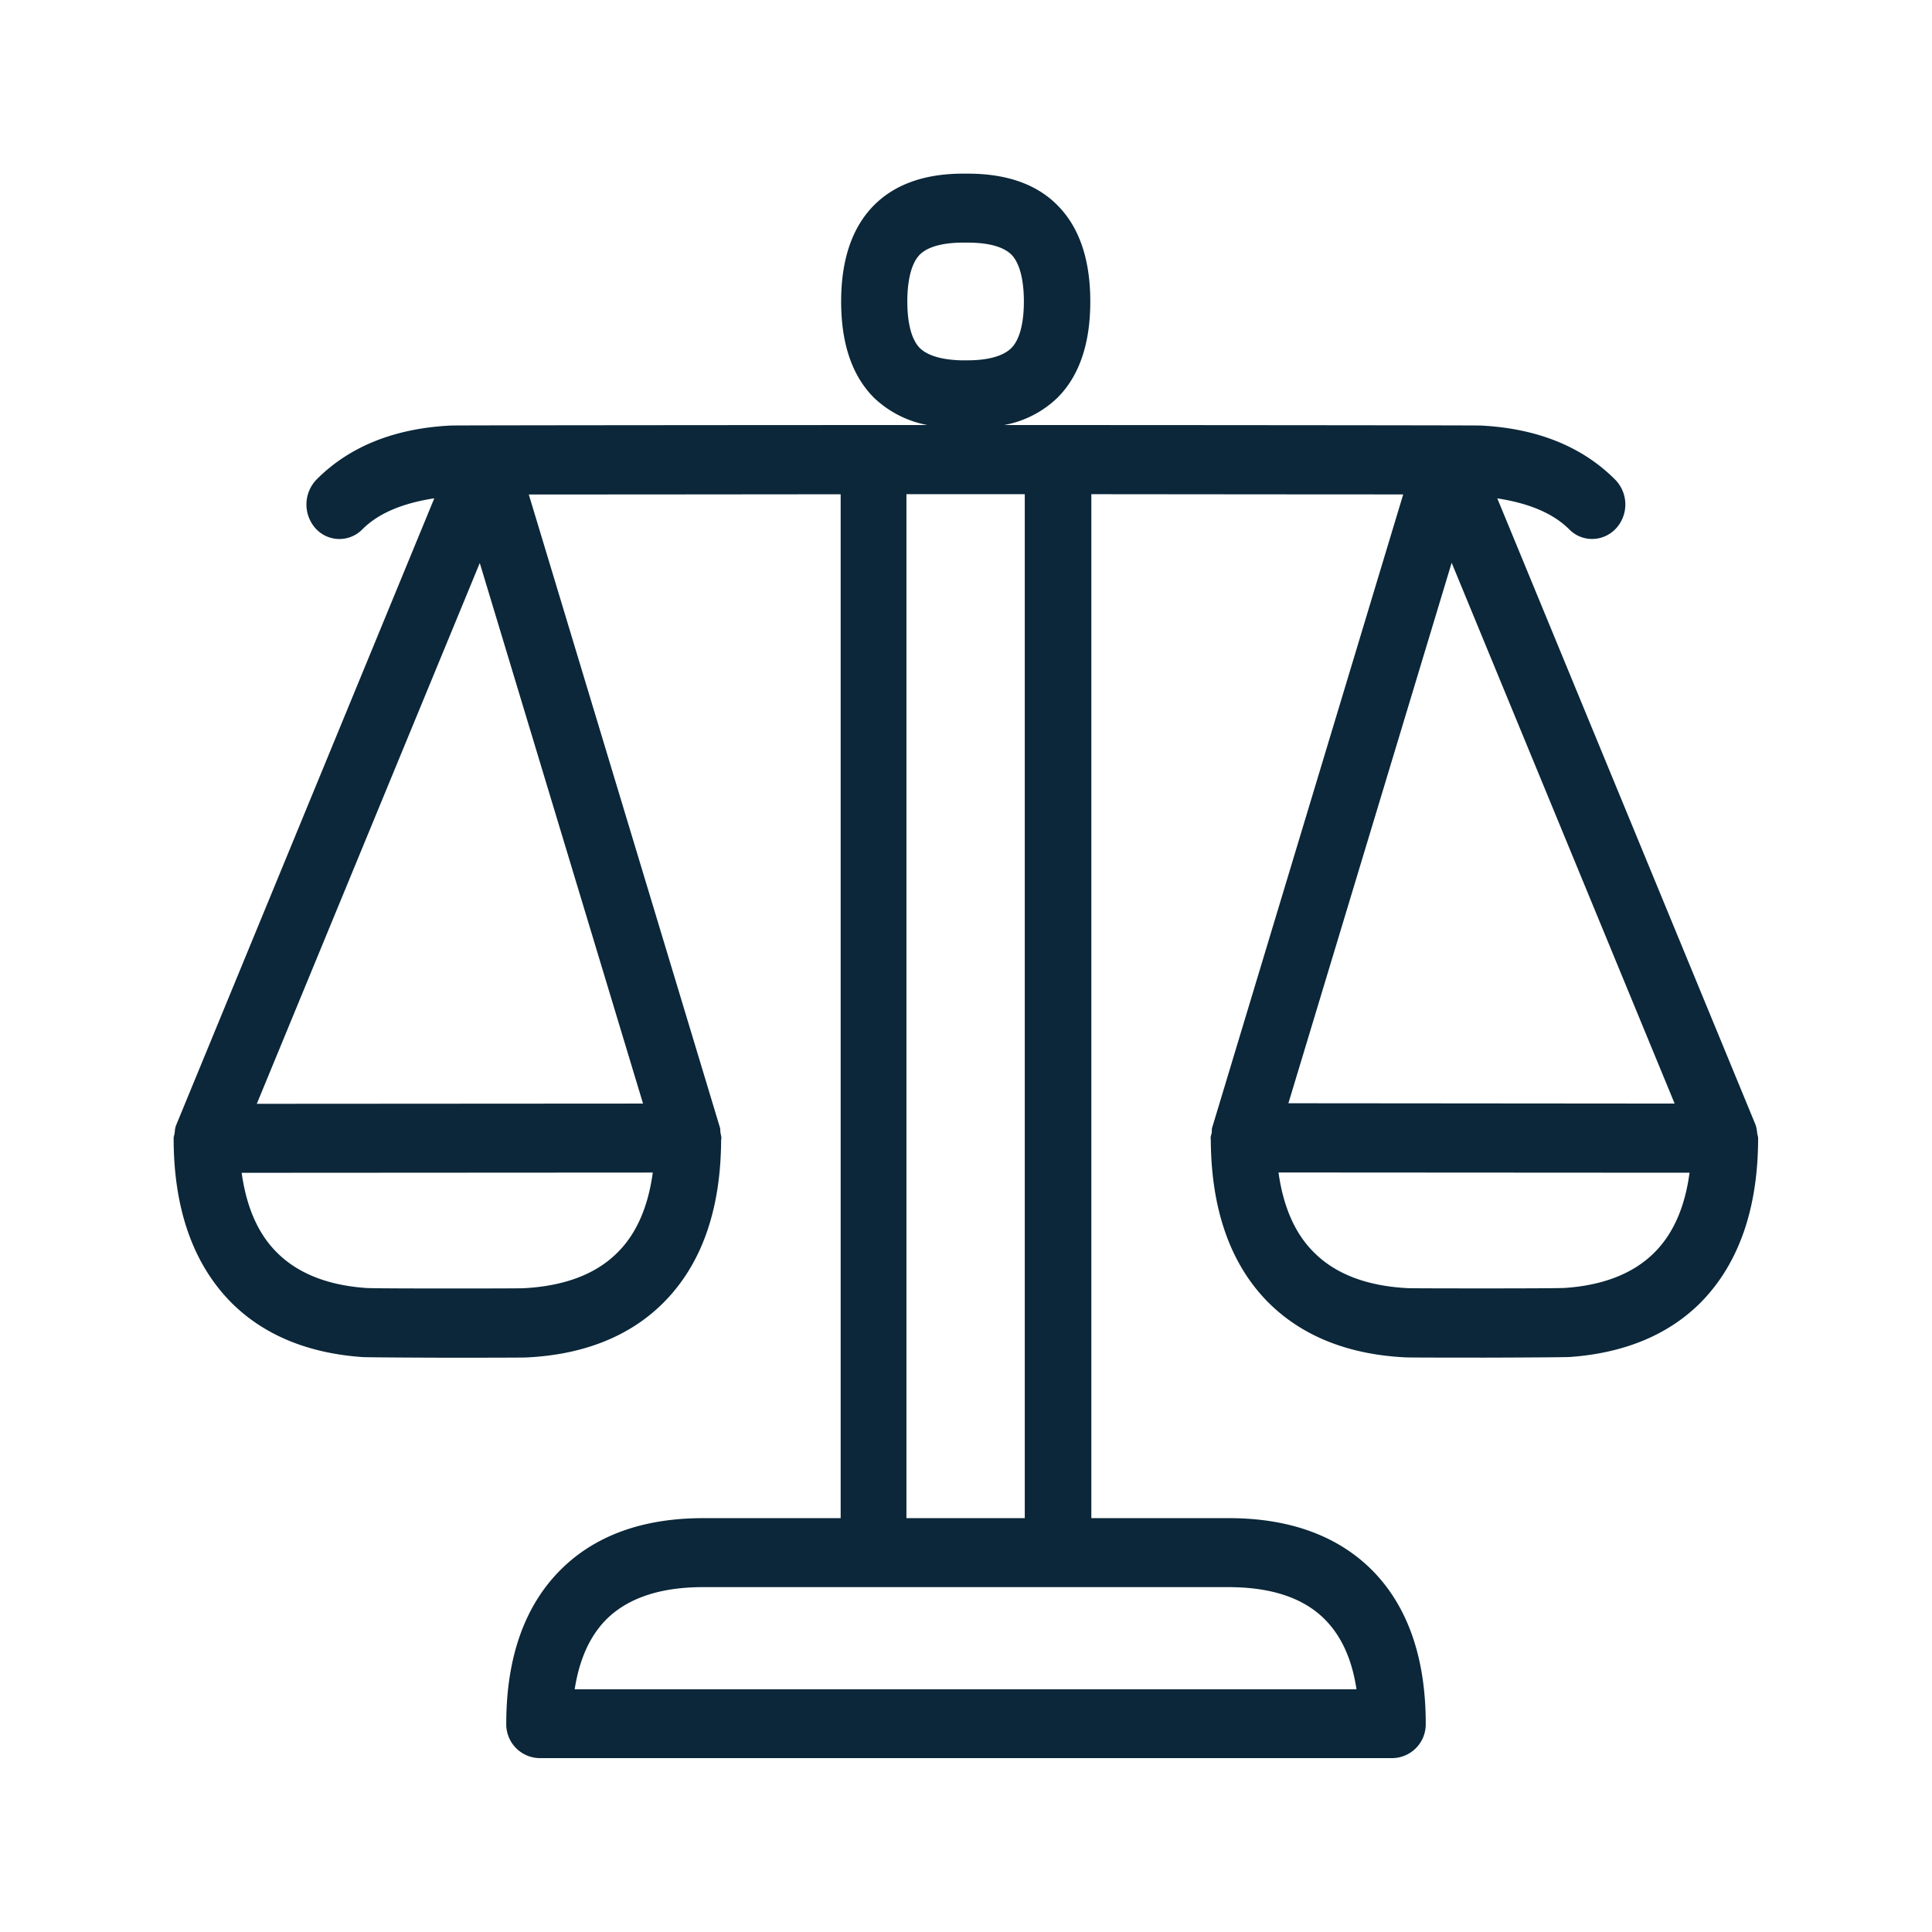 <svg xmlns="http://www.w3.org/2000/svg" width="24" height="24" fill="none"><path fill="#0B2739" d="M21.834 14.104c.003.01.006.021.006.033 0 .876-.241 1.563-.712 2.042-.398.4-.947.63-1.627.678-.081.005-.972.008-1.056.008-.062 0-.919 0-.98-.003-.718-.034-1.292-.266-1.71-.683-.467-.47-.705-1.143-.714-1.997v-.012l-.001-.017-.001-.016c0-.015.003-.028.007-.04a.17.17 0 0 0 .007-.028l.001-.025c0-.013 0-.024.004-.036l2.373-7.866-1.713-.001-2.161-.002v12.72h1.708c.754 0 1.353.219 1.78.647.442.446.666 1.087.666 1.905a.42.42 0 0 1-.412.429H6.7a.42.42 0 0 1-.411-.429c0-.818.227-1.46.67-1.905.425-.428 1.022-.647 1.775-.647h1.709V6.14l-2.162.002-1.712.001 2.375 7.866a.142.142 0 0 1 .004.036c0 .008 0 .016.002.025l.005.026a.176.176 0 0 1 .006.042l-.001.014a.133.133 0 0 0-.002.02v.01c-.008.858-.246 1.527-.714 1.998-.414.417-.992.65-1.709.683-.058.003-.918.003-.977.003-.087 0-.978-.003-1.056-.008-.684-.048-1.23-.278-1.63-.678-.474-.48-.715-1.166-.715-2.04v-.002c0-.012.003-.023.006-.033l.005-.023.004-.029a.241.241 0 0 1 .019-.083l3.204-7.78c-.367.057-.68.172-.893.385a.399.399 0 0 1-.583-.012.446.446 0 0 1 .014-.607c.41-.412.972-.636 1.672-.67.056-.003 4.14-.006 5.916-.006a1.31 1.31 0 0 1-.666-.341c-.27-.272-.406-.67-.406-1.194 0-.52.137-.921.406-1.193.255-.258.619-.39 1.084-.395h.084c.482 0 .857.132 1.115.395.269.27.406.672.406 1.193s-.135.922-.406 1.194a1.29 1.29 0 0 1-.664.341c1.776 0 5.862.003 5.916.006.7.034 1.263.26 1.672.67a.44.44 0 0 1 .014.607.404.404 0 0 1-.297.132.394.394 0 0 1-.286-.12c-.215-.213-.529-.328-.893-.384l3.207 7.779c.011.027.015.058.02.09l.002.022zM11.425 4.322c.118.117.333.148.507.154h.09c.18 0 .417-.028.543-.154.126-.13.154-.384.154-.578 0-.19-.028-.45-.154-.58-.126-.125-.364-.15-.543-.15h-.079c-.173.002-.397.03-.518.15-.126.13-.154.39-.154.58 0 .194.028.449.154.578m1.305 1.817h-1.47v12.72h1.47zm8.073 7.57-2.77-6.718-2.028 6.714zm-1.361 2.29c.479-.033.854-.182 1.112-.442.233-.233.378-.566.434-.989l-5.106-.003c.059.423.204.76.44.992.268.271.663.42 1.17.445.079.003.888.003.947.003.081 0 .91 0 1.003-.006m-4.182 3.717H8.73c-.532 0-.938.138-1.204.407-.202.207-.33.495-.387.862h9.712c-.056-.37-.185-.655-.387-.862-.266-.272-.67-.407-1.204-.407M3.19 13.712l4.798-.003L5.96 6.994zm4.482 1.846c.235-.233.38-.569.437-.992l-5.107.003c.059.423.202.756.437.989.258.26.633.409 1.112.442.09.006.922.006 1.003.006.056 0 .866 0 .944-.003.507-.025.905-.173 1.174-.445"/></svg>
